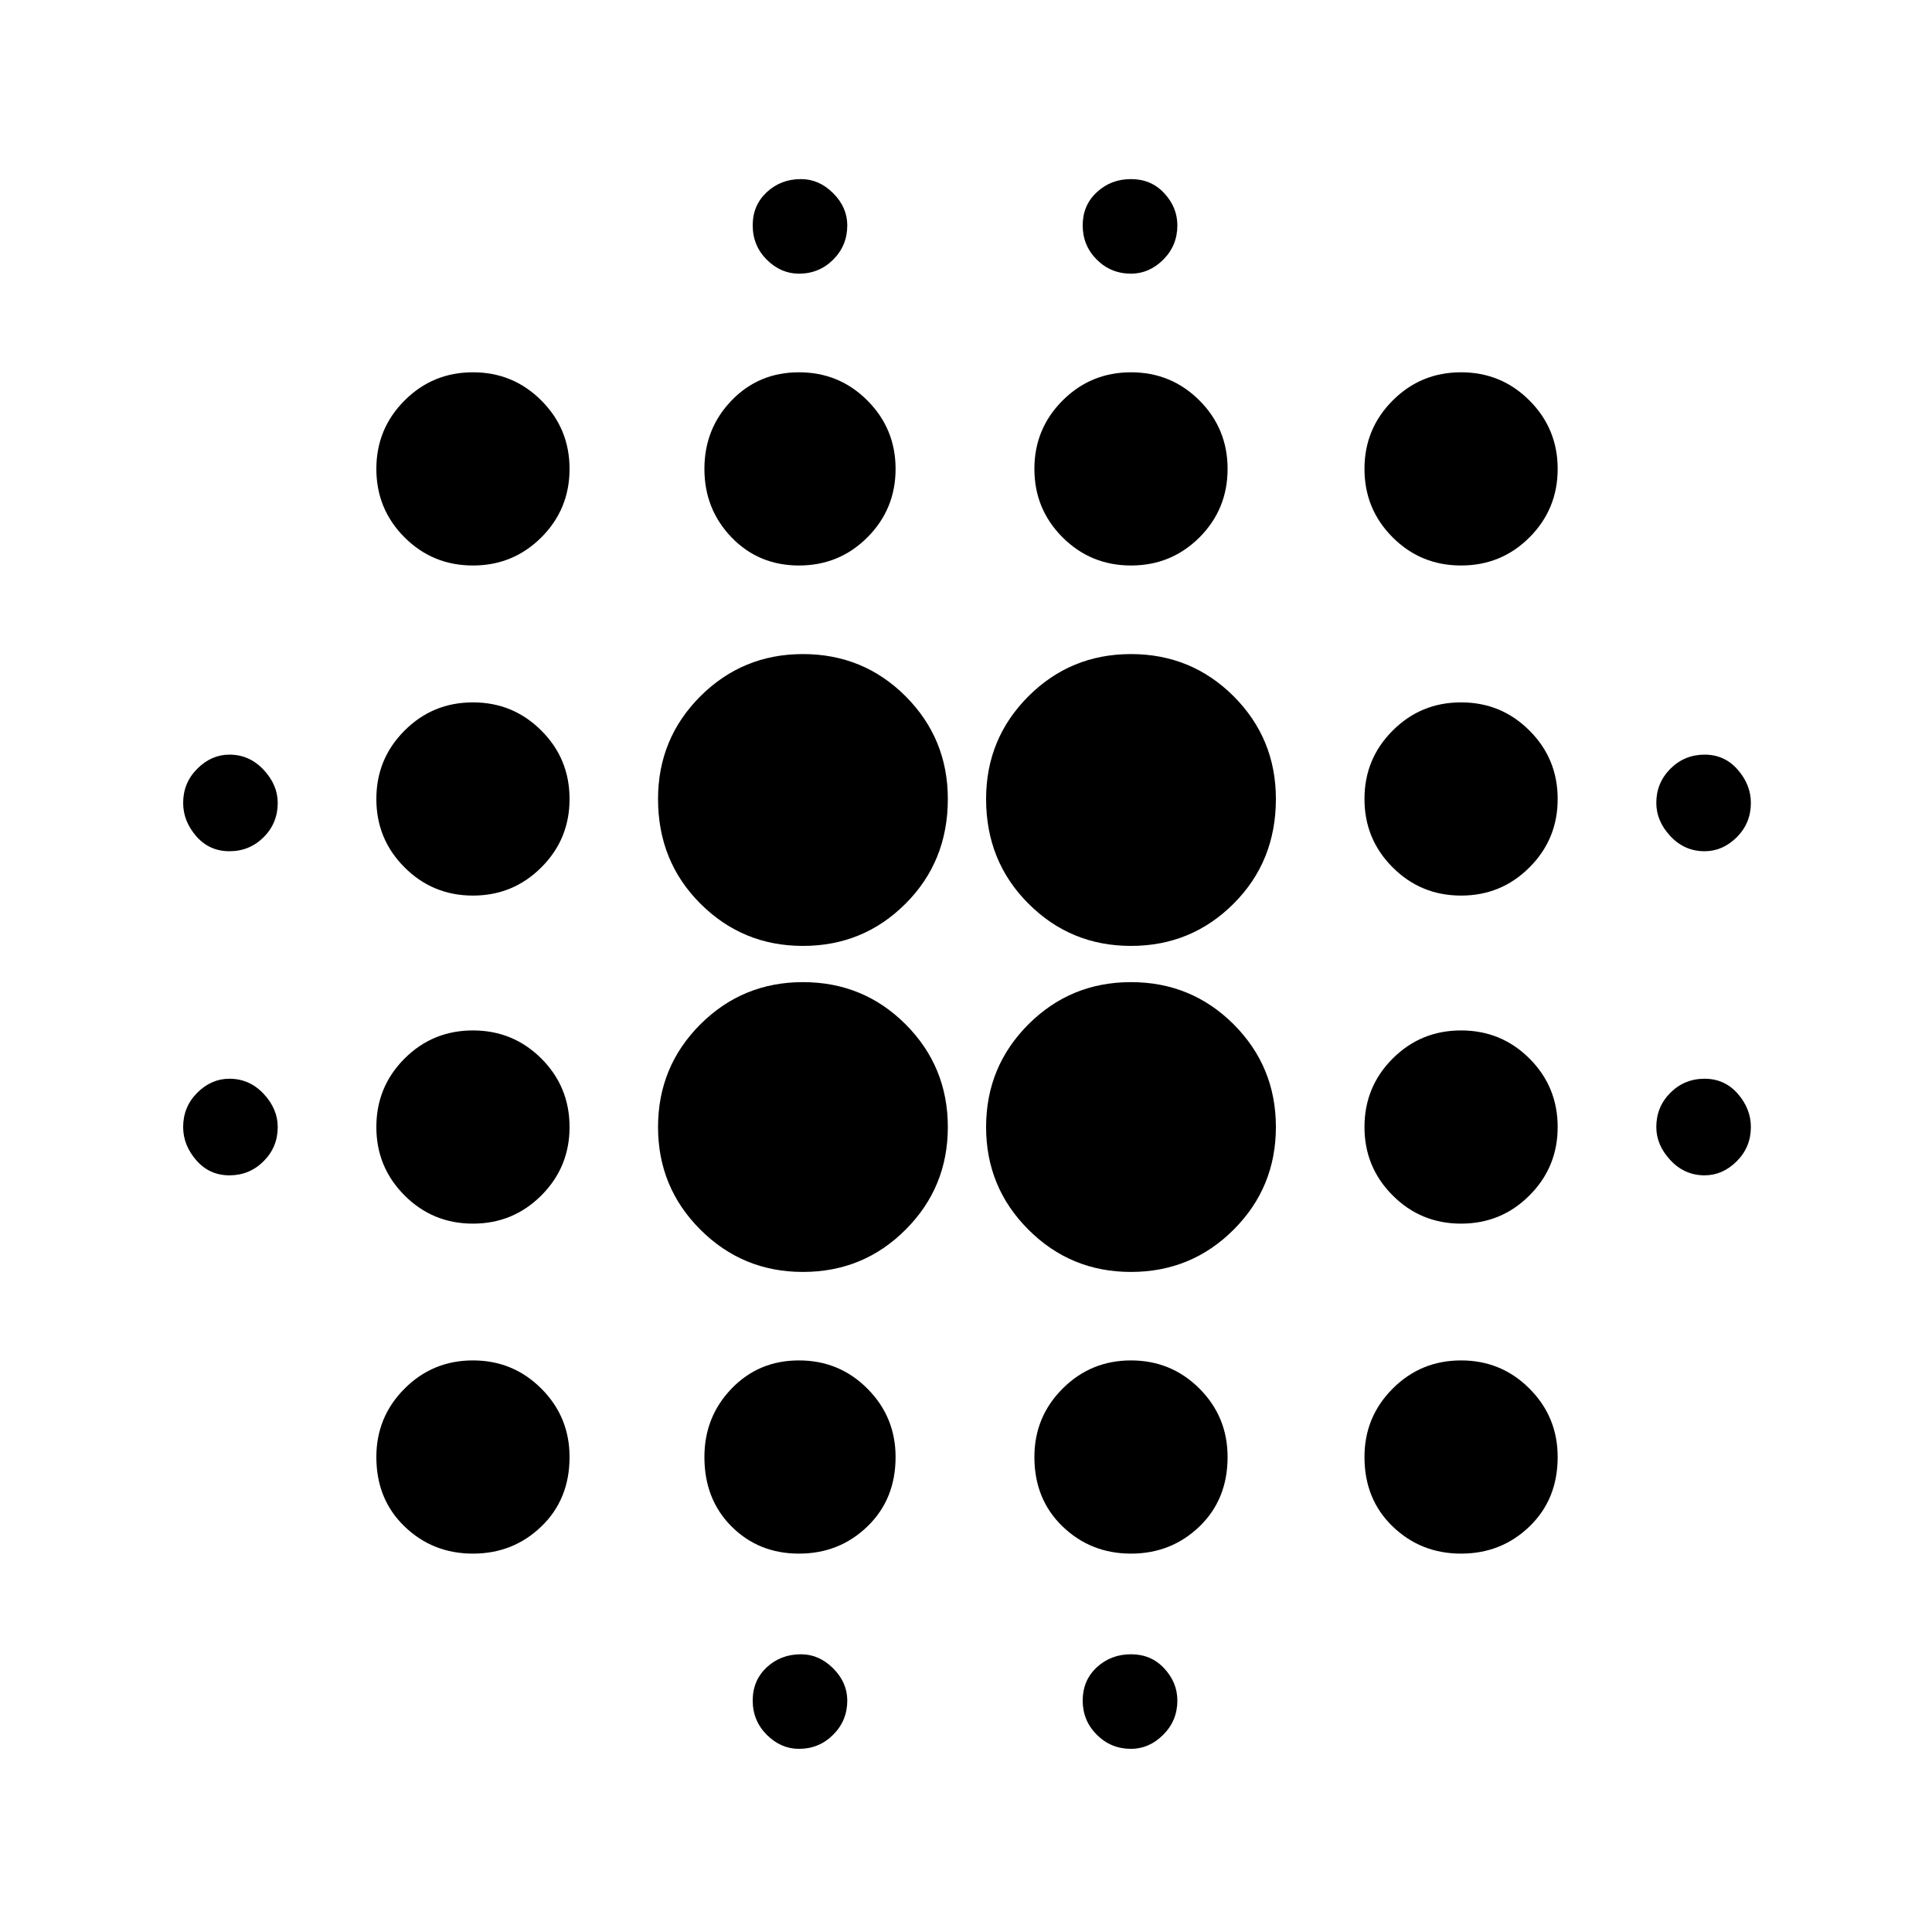 <svg xmlns="http://www.w3.org/2000/svg" height="20" width="20"><path d="M4.896 12.667Q4.479 12.667 4.188 12.375Q3.896 12.083 3.896 11.667Q3.896 11.25 4.188 10.958Q4.479 10.667 4.896 10.667Q5.312 10.667 5.604 10.958Q5.896 11.25 5.896 11.667Q5.896 12.083 5.604 12.375Q5.312 12.667 4.896 12.667ZM4.896 16.083Q4.479 16.083 4.188 15.802Q3.896 15.521 3.896 15.083Q3.896 14.667 4.188 14.375Q4.479 14.083 4.896 14.083Q5.312 14.083 5.604 14.375Q5.896 14.667 5.896 15.083Q5.896 15.521 5.604 15.802Q5.312 16.083 4.896 16.083ZM4.896 9.271Q4.479 9.271 4.188 8.979Q3.896 8.688 3.896 8.271Q3.896 7.854 4.188 7.563Q4.479 7.271 4.896 7.271Q5.312 7.271 5.604 7.563Q5.896 7.854 5.896 8.271Q5.896 8.688 5.604 8.979Q5.312 9.271 4.896 9.271ZM2.375 8.812Q2.167 8.812 2.031 8.656Q1.896 8.5 1.896 8.312Q1.896 8.104 2.042 7.958Q2.188 7.812 2.375 7.812Q2.583 7.812 2.729 7.969Q2.875 8.125 2.875 8.312Q2.875 8.521 2.729 8.667Q2.583 8.812 2.375 8.812ZM4.896 5.854Q4.479 5.854 4.188 5.563Q3.896 5.271 3.896 4.854Q3.896 4.438 4.188 4.146Q4.479 3.854 4.896 3.854Q5.312 3.854 5.604 4.146Q5.896 4.438 5.896 4.854Q5.896 5.271 5.604 5.563Q5.312 5.854 4.896 5.854ZM17.646 8.812Q17.438 8.812 17.292 8.656Q17.146 8.5 17.146 8.312Q17.146 8.104 17.292 7.958Q17.438 7.812 17.646 7.812Q17.854 7.812 17.99 7.969Q18.125 8.125 18.125 8.312Q18.125 8.521 17.979 8.667Q17.833 8.812 17.646 8.812ZM11.708 5.854Q11.292 5.854 11 5.563Q10.708 5.271 10.708 4.854Q10.708 4.438 11 4.146Q11.292 3.854 11.708 3.854Q12.125 3.854 12.417 4.146Q12.708 4.438 12.708 4.854Q12.708 5.271 12.417 5.563Q12.125 5.854 11.708 5.854ZM11.708 2.833Q11.5 2.833 11.354 2.688Q11.208 2.542 11.208 2.333Q11.208 2.125 11.354 1.99Q11.5 1.854 11.708 1.854Q11.917 1.854 12.052 2Q12.188 2.146 12.188 2.333Q12.188 2.542 12.042 2.688Q11.896 2.833 11.708 2.833ZM2.375 12.167Q2.167 12.167 2.031 12.01Q1.896 11.854 1.896 11.667Q1.896 11.458 2.042 11.312Q2.188 11.167 2.375 11.167Q2.583 11.167 2.729 11.323Q2.875 11.479 2.875 11.667Q2.875 11.875 2.729 12.021Q2.583 12.167 2.375 12.167ZM8.271 18.104Q8.083 18.104 7.937 17.958Q7.792 17.812 7.792 17.604Q7.792 17.396 7.937 17.26Q8.083 17.125 8.292 17.125Q8.479 17.125 8.625 17.271Q8.771 17.417 8.771 17.604Q8.771 17.812 8.625 17.958Q8.479 18.104 8.271 18.104ZM8.271 2.833Q8.083 2.833 7.937 2.688Q7.792 2.542 7.792 2.333Q7.792 2.125 7.937 1.99Q8.083 1.854 8.292 1.854Q8.479 1.854 8.625 2Q8.771 2.146 8.771 2.333Q8.771 2.542 8.625 2.688Q8.479 2.833 8.271 2.833ZM8.271 5.854Q7.854 5.854 7.573 5.563Q7.292 5.271 7.292 4.854Q7.292 4.438 7.573 4.146Q7.854 3.854 8.271 3.854Q8.688 3.854 8.979 4.146Q9.271 4.438 9.271 4.854Q9.271 5.271 8.979 5.563Q8.688 5.854 8.271 5.854ZM8.312 13.167Q7.688 13.167 7.25 12.729Q6.812 12.292 6.812 11.667Q6.812 11.042 7.25 10.604Q7.688 10.167 8.312 10.167Q8.938 10.167 9.375 10.604Q9.812 11.042 9.812 11.667Q9.812 12.292 9.375 12.729Q8.938 13.167 8.312 13.167ZM15.125 12.667Q14.708 12.667 14.417 12.375Q14.125 12.083 14.125 11.667Q14.125 11.25 14.417 10.958Q14.708 10.667 15.125 10.667Q15.542 10.667 15.833 10.958Q16.125 11.25 16.125 11.667Q16.125 12.083 15.833 12.375Q15.542 12.667 15.125 12.667ZM15.125 16.083Q14.708 16.083 14.417 15.802Q14.125 15.521 14.125 15.083Q14.125 14.667 14.417 14.375Q14.708 14.083 15.125 14.083Q15.542 14.083 15.833 14.375Q16.125 14.667 16.125 15.083Q16.125 15.521 15.833 15.802Q15.542 16.083 15.125 16.083ZM15.125 9.271Q14.708 9.271 14.417 8.979Q14.125 8.688 14.125 8.271Q14.125 7.854 14.417 7.563Q14.708 7.271 15.125 7.271Q15.542 7.271 15.833 7.563Q16.125 7.854 16.125 8.271Q16.125 8.688 15.833 8.979Q15.542 9.271 15.125 9.271ZM15.125 5.854Q14.708 5.854 14.417 5.563Q14.125 5.271 14.125 4.854Q14.125 4.438 14.417 4.146Q14.708 3.854 15.125 3.854Q15.542 3.854 15.833 4.146Q16.125 4.438 16.125 4.854Q16.125 5.271 15.833 5.563Q15.542 5.854 15.125 5.854ZM17.646 12.167Q17.438 12.167 17.292 12.01Q17.146 11.854 17.146 11.667Q17.146 11.458 17.292 11.312Q17.438 11.167 17.646 11.167Q17.854 11.167 17.99 11.323Q18.125 11.479 18.125 11.667Q18.125 11.875 17.979 12.021Q17.833 12.167 17.646 12.167ZM11.708 16.083Q11.292 16.083 11 15.802Q10.708 15.521 10.708 15.083Q10.708 14.667 11 14.375Q11.292 14.083 11.708 14.083Q12.125 14.083 12.417 14.375Q12.708 14.667 12.708 15.083Q12.708 15.521 12.417 15.802Q12.125 16.083 11.708 16.083ZM11.708 18.104Q11.5 18.104 11.354 17.958Q11.208 17.812 11.208 17.604Q11.208 17.396 11.354 17.26Q11.5 17.125 11.708 17.125Q11.917 17.125 12.052 17.271Q12.188 17.417 12.188 17.604Q12.188 17.812 12.042 17.958Q11.896 18.104 11.708 18.104ZM8.312 9.792Q7.688 9.792 7.25 9.354Q6.812 8.917 6.812 8.271Q6.812 7.646 7.25 7.208Q7.688 6.771 8.312 6.771Q8.938 6.771 9.375 7.208Q9.812 7.646 9.812 8.271Q9.812 8.917 9.375 9.354Q8.938 9.792 8.312 9.792ZM8.271 16.083Q7.854 16.083 7.573 15.802Q7.292 15.521 7.292 15.083Q7.292 14.667 7.573 14.375Q7.854 14.083 8.271 14.083Q8.688 14.083 8.979 14.375Q9.271 14.667 9.271 15.083Q9.271 15.521 8.979 15.802Q8.688 16.083 8.271 16.083ZM11.708 13.167Q11.083 13.167 10.646 12.729Q10.208 12.292 10.208 11.667Q10.208 11.042 10.646 10.604Q11.083 10.167 11.708 10.167Q12.333 10.167 12.771 10.604Q13.208 11.042 13.208 11.667Q13.208 12.292 12.771 12.729Q12.333 13.167 11.708 13.167ZM11.708 9.792Q11.083 9.792 10.646 9.354Q10.208 8.917 10.208 8.271Q10.208 7.646 10.646 7.208Q11.083 6.771 11.708 6.771Q12.333 6.771 12.771 7.208Q13.208 7.646 13.208 8.271Q13.208 8.917 12.771 9.354Q12.333 9.792 11.708 9.792Z"/></svg>